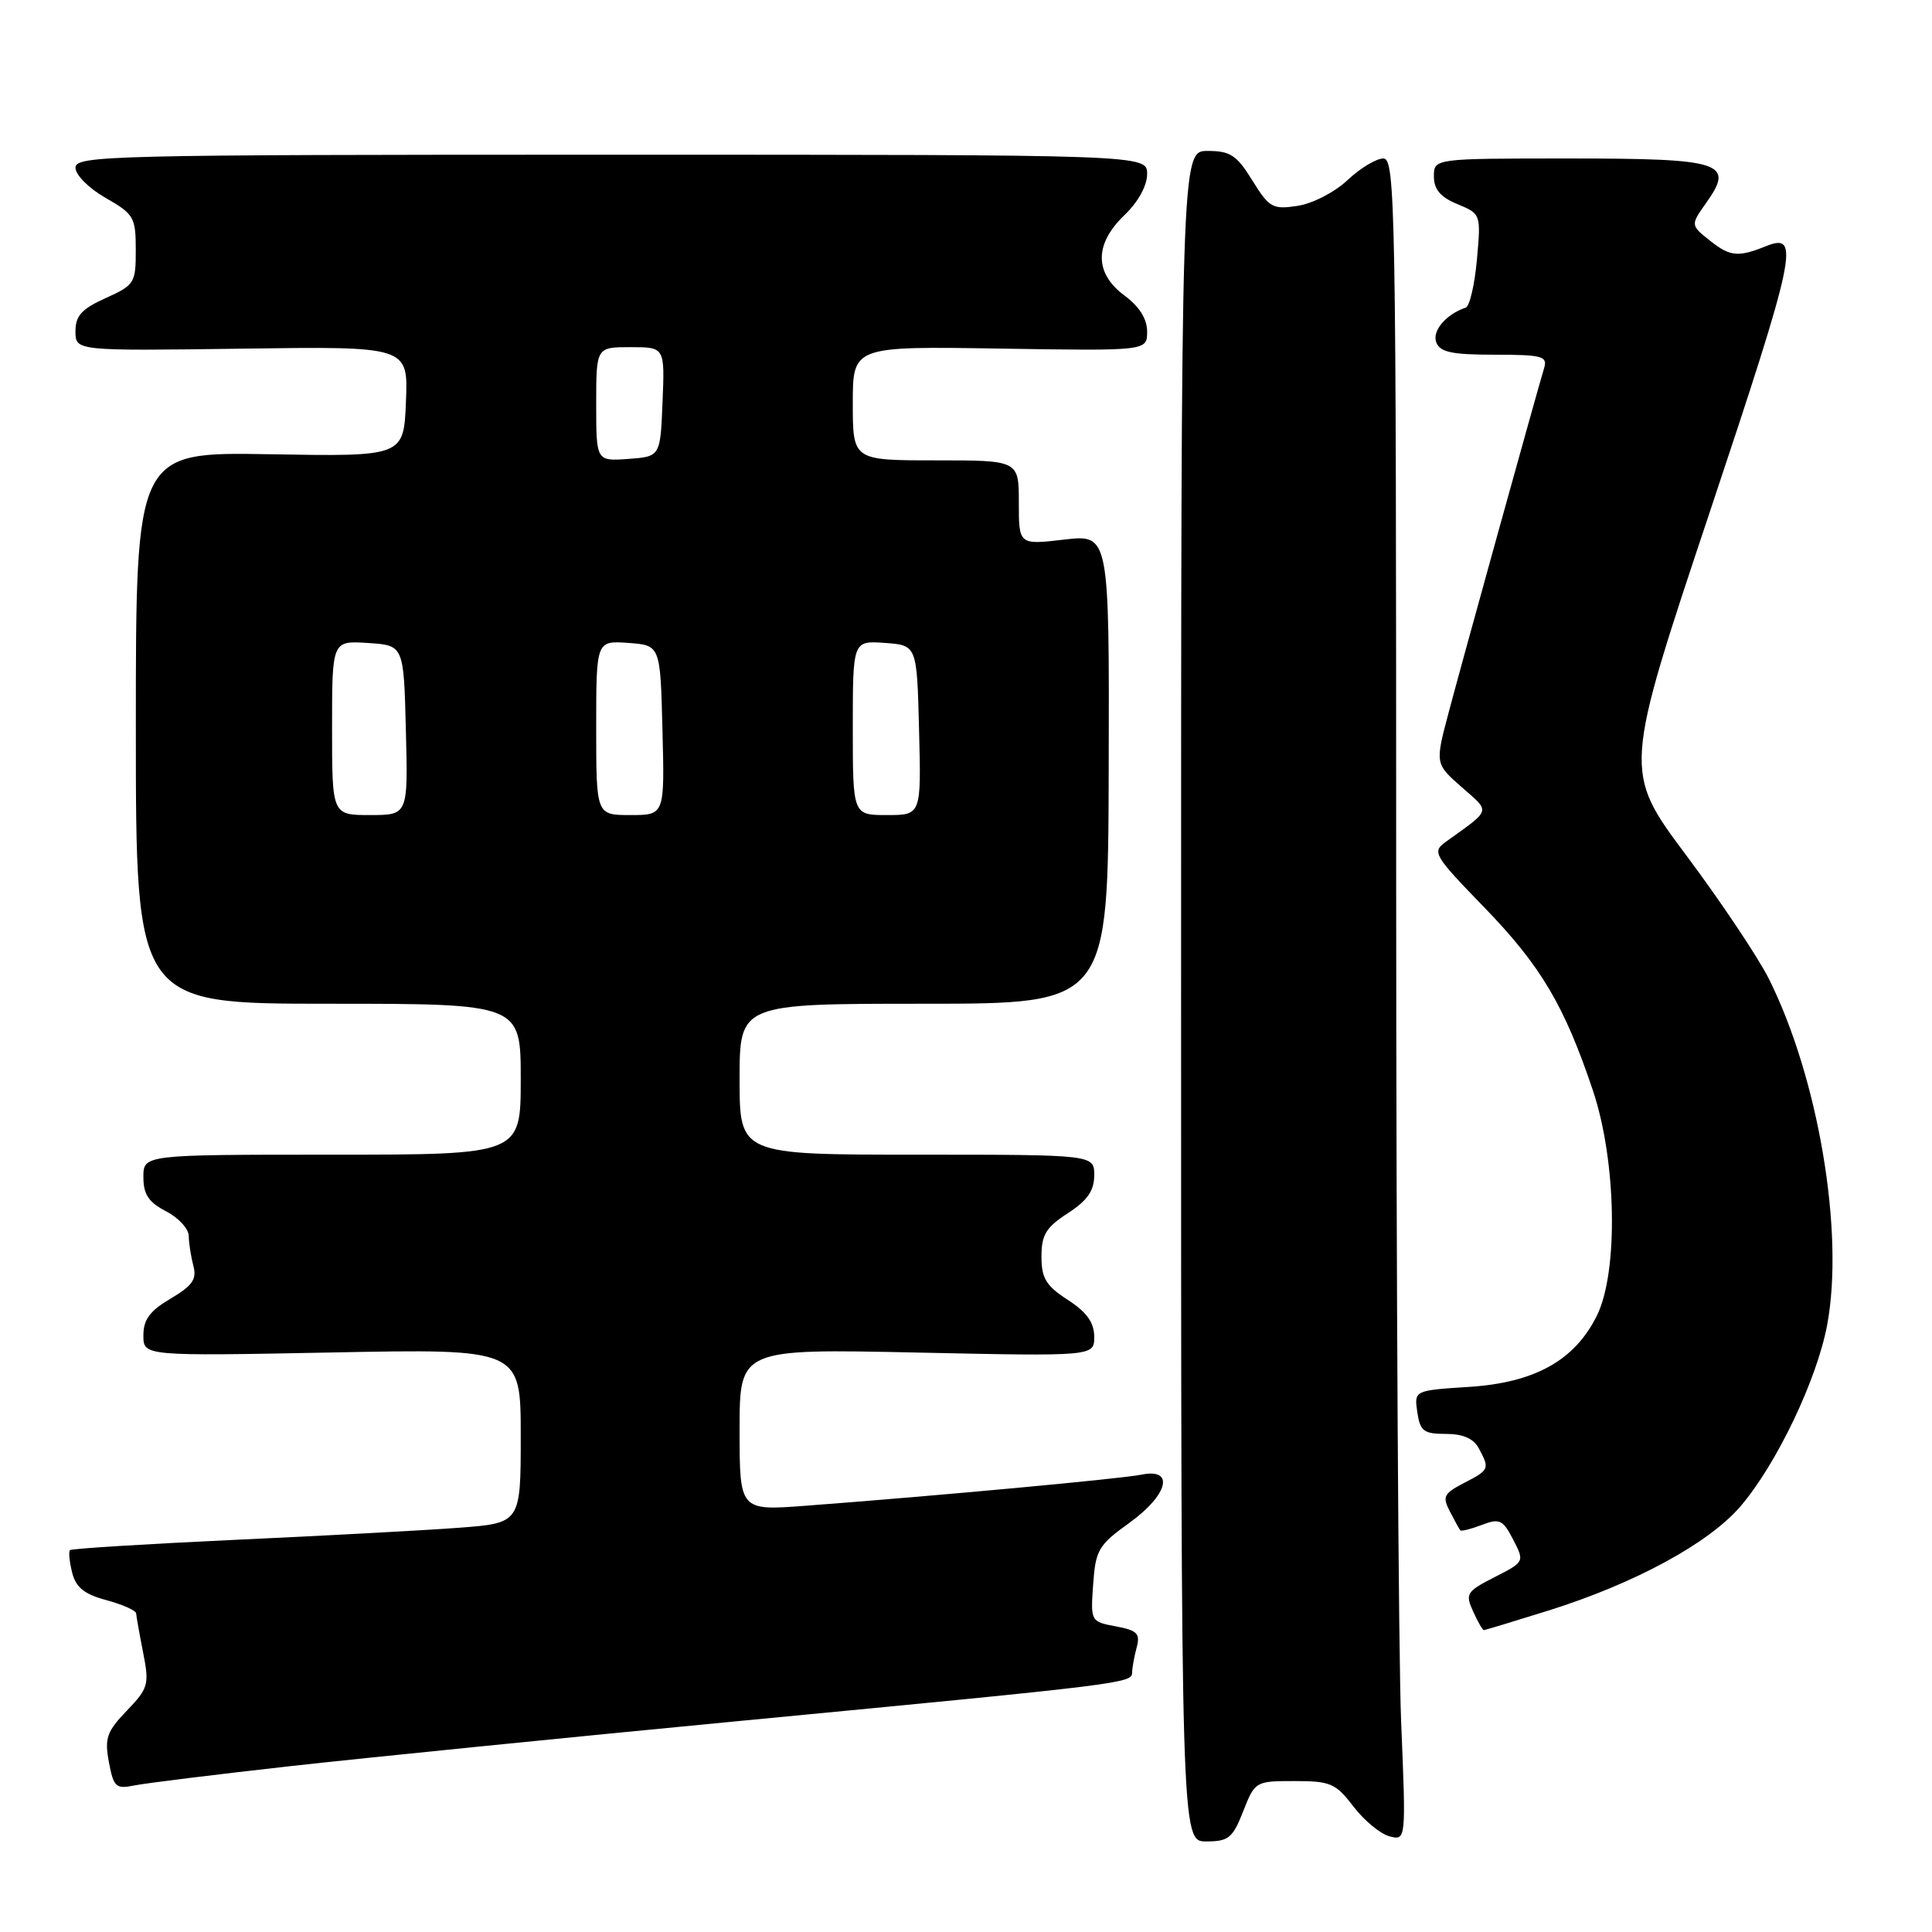 <?xml version="1.0" encoding="UTF-8" standalone="no"?>
<!DOCTYPE svg PUBLIC "-//W3C//DTD SVG 1.1//EN" "http://www.w3.org/Graphics/SVG/1.1/DTD/svg11.dtd" >
<svg xmlns="http://www.w3.org/2000/svg" xmlns:xlink="http://www.w3.org/1999/xlink" version="1.1" viewBox="0 0 256 256">
 <g >
 <path fill="currentColor"
d=" M 164.73 240.00 C 166.29 236.04 166.36 236.00 171.53 236.00 C 176.30 236.00 176.99 236.30 179.33 239.37 C 180.75 241.22 182.90 243.00 184.11 243.32 C 186.31 243.89 186.31 243.89 185.66 228.20 C 185.30 219.56 185.01 169.41 185.00 116.75 C 185.00 27.25 184.89 21.00 183.30 21.00 C 182.36 21.00 180.22 22.29 178.55 23.87 C 176.85 25.47 173.92 26.98 171.93 27.28 C 168.63 27.78 168.18 27.52 165.94 23.91 C 163.88 20.56 163.02 20.00 160.01 20.00 C 156.50 20.00 156.50 20.00 156.50 132.00 C 156.50 244.00 156.50 244.00 159.83 244.00 C 162.79 244.00 163.34 243.55 164.73 240.00 Z  M 38.50 234.02 C 48.40 232.92 75.40 230.20 98.50 227.99 C 149.16 223.14 150.00 223.03 150.01 221.62 C 150.02 221.00 150.29 219.52 150.61 218.31 C 151.11 216.46 150.70 216.03 147.85 215.50 C 144.52 214.88 144.50 214.84 144.85 209.93 C 145.17 205.39 145.55 204.73 149.60 201.82 C 154.78 198.10 155.71 194.49 151.25 195.40 C 148.54 195.95 123.88 198.23 106.75 199.52 C 98.00 200.18 98.00 200.18 98.00 189.45 C 98.00 178.72 98.00 178.72 121.50 179.22 C 145.00 179.72 145.00 179.72 144.99 177.11 C 144.98 175.23 143.99 173.86 141.49 172.24 C 138.60 170.37 138.00 169.38 138.00 166.50 C 138.00 163.62 138.60 162.63 141.49 160.76 C 144.07 159.09 144.98 157.79 144.99 155.75 C 145.00 153.00 145.00 153.00 121.50 153.00 C 98.00 153.00 98.00 153.00 98.00 143.00 C 98.00 133.00 98.00 133.00 122.41 133.00 C 146.83 133.00 146.83 133.00 146.91 101.90 C 146.99 70.80 146.99 70.80 141.00 71.50 C 135.00 72.20 135.00 72.20 135.00 66.60 C 135.00 61.00 135.00 61.00 124.00 61.00 C 113.00 61.00 113.00 61.00 113.00 53.44 C 113.00 45.88 113.00 45.88 132.50 46.19 C 152.00 46.50 152.00 46.50 152.00 43.94 C 152.00 42.25 150.97 40.62 149.00 39.16 C 144.99 36.19 144.99 32.34 149.00 28.50 C 150.81 26.77 152.00 24.61 152.00 23.06 C 152.00 20.50 152.00 20.50 81.00 20.50 C 14.52 20.50 10.00 20.61 10.00 22.22 C 10.00 23.18 11.77 24.95 13.99 26.22 C 17.74 28.36 17.99 28.79 17.99 33.10 C 18.00 37.50 17.83 37.77 14.00 39.50 C 10.82 40.93 10.00 41.84 10.00 43.90 C 10.00 46.50 10.00 46.50 32.04 46.20 C 54.09 45.89 54.09 45.89 53.79 53.20 C 53.50 60.50 53.50 60.50 35.75 60.19 C 18.00 59.88 18.00 59.88 18.00 96.44 C 18.00 133.00 18.00 133.00 43.50 133.00 C 69.00 133.00 69.00 133.00 69.00 143.00 C 69.00 153.00 69.00 153.00 44.00 153.00 C 19.00 153.00 19.00 153.00 19.00 155.97 C 19.00 158.27 19.69 159.30 22.00 160.50 C 23.65 161.35 25.01 162.83 25.01 163.78 C 25.02 164.72 25.30 166.50 25.62 167.72 C 26.10 169.50 25.51 170.36 22.61 172.07 C 19.86 173.69 19.00 174.85 19.00 176.94 C 19.00 179.69 19.00 179.69 44.00 179.21 C 69.00 178.72 69.00 178.72 69.00 190.27 C 69.00 201.82 69.00 201.82 60.75 202.44 C 56.21 202.78 42.85 203.50 31.07 204.04 C 19.28 204.59 9.47 205.20 9.27 205.40 C 9.07 205.60 9.20 206.94 9.56 208.37 C 10.05 210.34 11.16 211.24 14.11 212.03 C 16.25 212.61 18.02 213.40 18.04 213.79 C 18.07 214.18 18.48 216.53 18.97 219.00 C 19.80 223.21 19.66 223.70 16.80 226.68 C 14.14 229.45 13.84 230.32 14.43 233.49 C 15.05 236.81 15.36 237.08 17.81 236.58 C 19.29 236.28 28.60 235.13 38.50 234.02 Z  M 205.20 213.40 C 216.61 209.82 226.42 204.50 230.62 199.60 C 235.41 194.01 240.78 182.76 242.12 175.50 C 244.39 163.22 240.94 142.82 234.38 129.69 C 232.95 126.84 228.03 119.48 223.44 113.34 C 215.10 102.17 215.10 102.17 226.54 67.89 C 238.01 33.49 238.59 30.78 234.00 32.62 C 230.35 34.09 229.26 34.00 226.70 31.98 C 223.98 29.84 223.98 29.84 226.08 26.88 C 229.89 21.53 228.25 21.00 207.88 21.00 C 190.00 21.00 190.00 21.00 190.00 23.38 C 190.00 25.10 190.86 26.12 193.12 27.05 C 196.23 28.34 196.24 28.37 195.70 34.40 C 195.40 37.73 194.73 40.59 194.22 40.76 C 191.62 41.63 189.73 43.85 190.31 45.36 C 190.81 46.67 192.37 47.00 198.04 47.00 C 204.33 47.00 205.08 47.20 204.61 48.75 C 203.49 52.50 193.68 87.87 191.97 94.35 C 190.15 101.19 190.15 101.19 193.67 104.29 C 197.53 107.68 197.69 107.15 191.56 111.56 C 189.72 112.89 189.97 113.32 196.67 120.23 C 204.16 127.96 207.29 133.23 211.07 144.50 C 214.20 153.82 214.46 168.57 211.59 174.34 C 208.65 180.27 203.37 183.21 194.66 183.77 C 187.38 184.24 187.38 184.24 187.80 187.12 C 188.17 189.64 188.65 190.00 191.58 190.00 C 193.87 190.00 195.26 190.61 195.96 191.93 C 197.41 194.64 197.36 194.76 193.98 196.51 C 191.30 197.90 191.09 198.31 192.12 200.28 C 192.75 201.50 193.37 202.63 193.50 202.78 C 193.62 202.93 194.91 202.61 196.35 202.06 C 198.70 201.16 199.14 201.37 200.50 204.00 C 202.02 206.94 202.02 206.95 198.04 208.98 C 194.32 210.88 194.13 211.19 195.19 213.51 C 195.81 214.88 196.45 216.00 196.61 216.00 C 196.77 216.00 200.63 214.83 205.20 213.40 Z  M 44.00 96.45 C 44.00 84.89 44.00 84.89 48.75 85.20 C 53.50 85.50 53.50 85.50 53.78 96.75 C 54.07 108.00 54.07 108.00 49.03 108.00 C 44.00 108.00 44.00 108.00 44.00 96.45 Z  M 79.00 96.44 C 79.00 84.89 79.00 84.89 83.25 85.19 C 87.50 85.50 87.50 85.50 87.78 96.75 C 88.07 108.00 88.07 108.00 83.53 108.00 C 79.00 108.00 79.00 108.00 79.00 96.44 Z  M 113.00 96.44 C 113.00 84.89 113.00 84.89 117.25 85.19 C 121.50 85.50 121.50 85.50 121.78 96.75 C 122.07 108.00 122.07 108.00 117.53 108.00 C 113.00 108.00 113.00 108.00 113.00 96.44 Z  M 79.00 53.56 C 79.00 46.00 79.00 46.00 83.54 46.00 C 88.09 46.00 88.09 46.00 87.79 53.25 C 87.50 60.50 87.50 60.50 83.25 60.81 C 79.00 61.11 79.00 61.11 79.00 53.56 Z "/>
</g>
</svg>